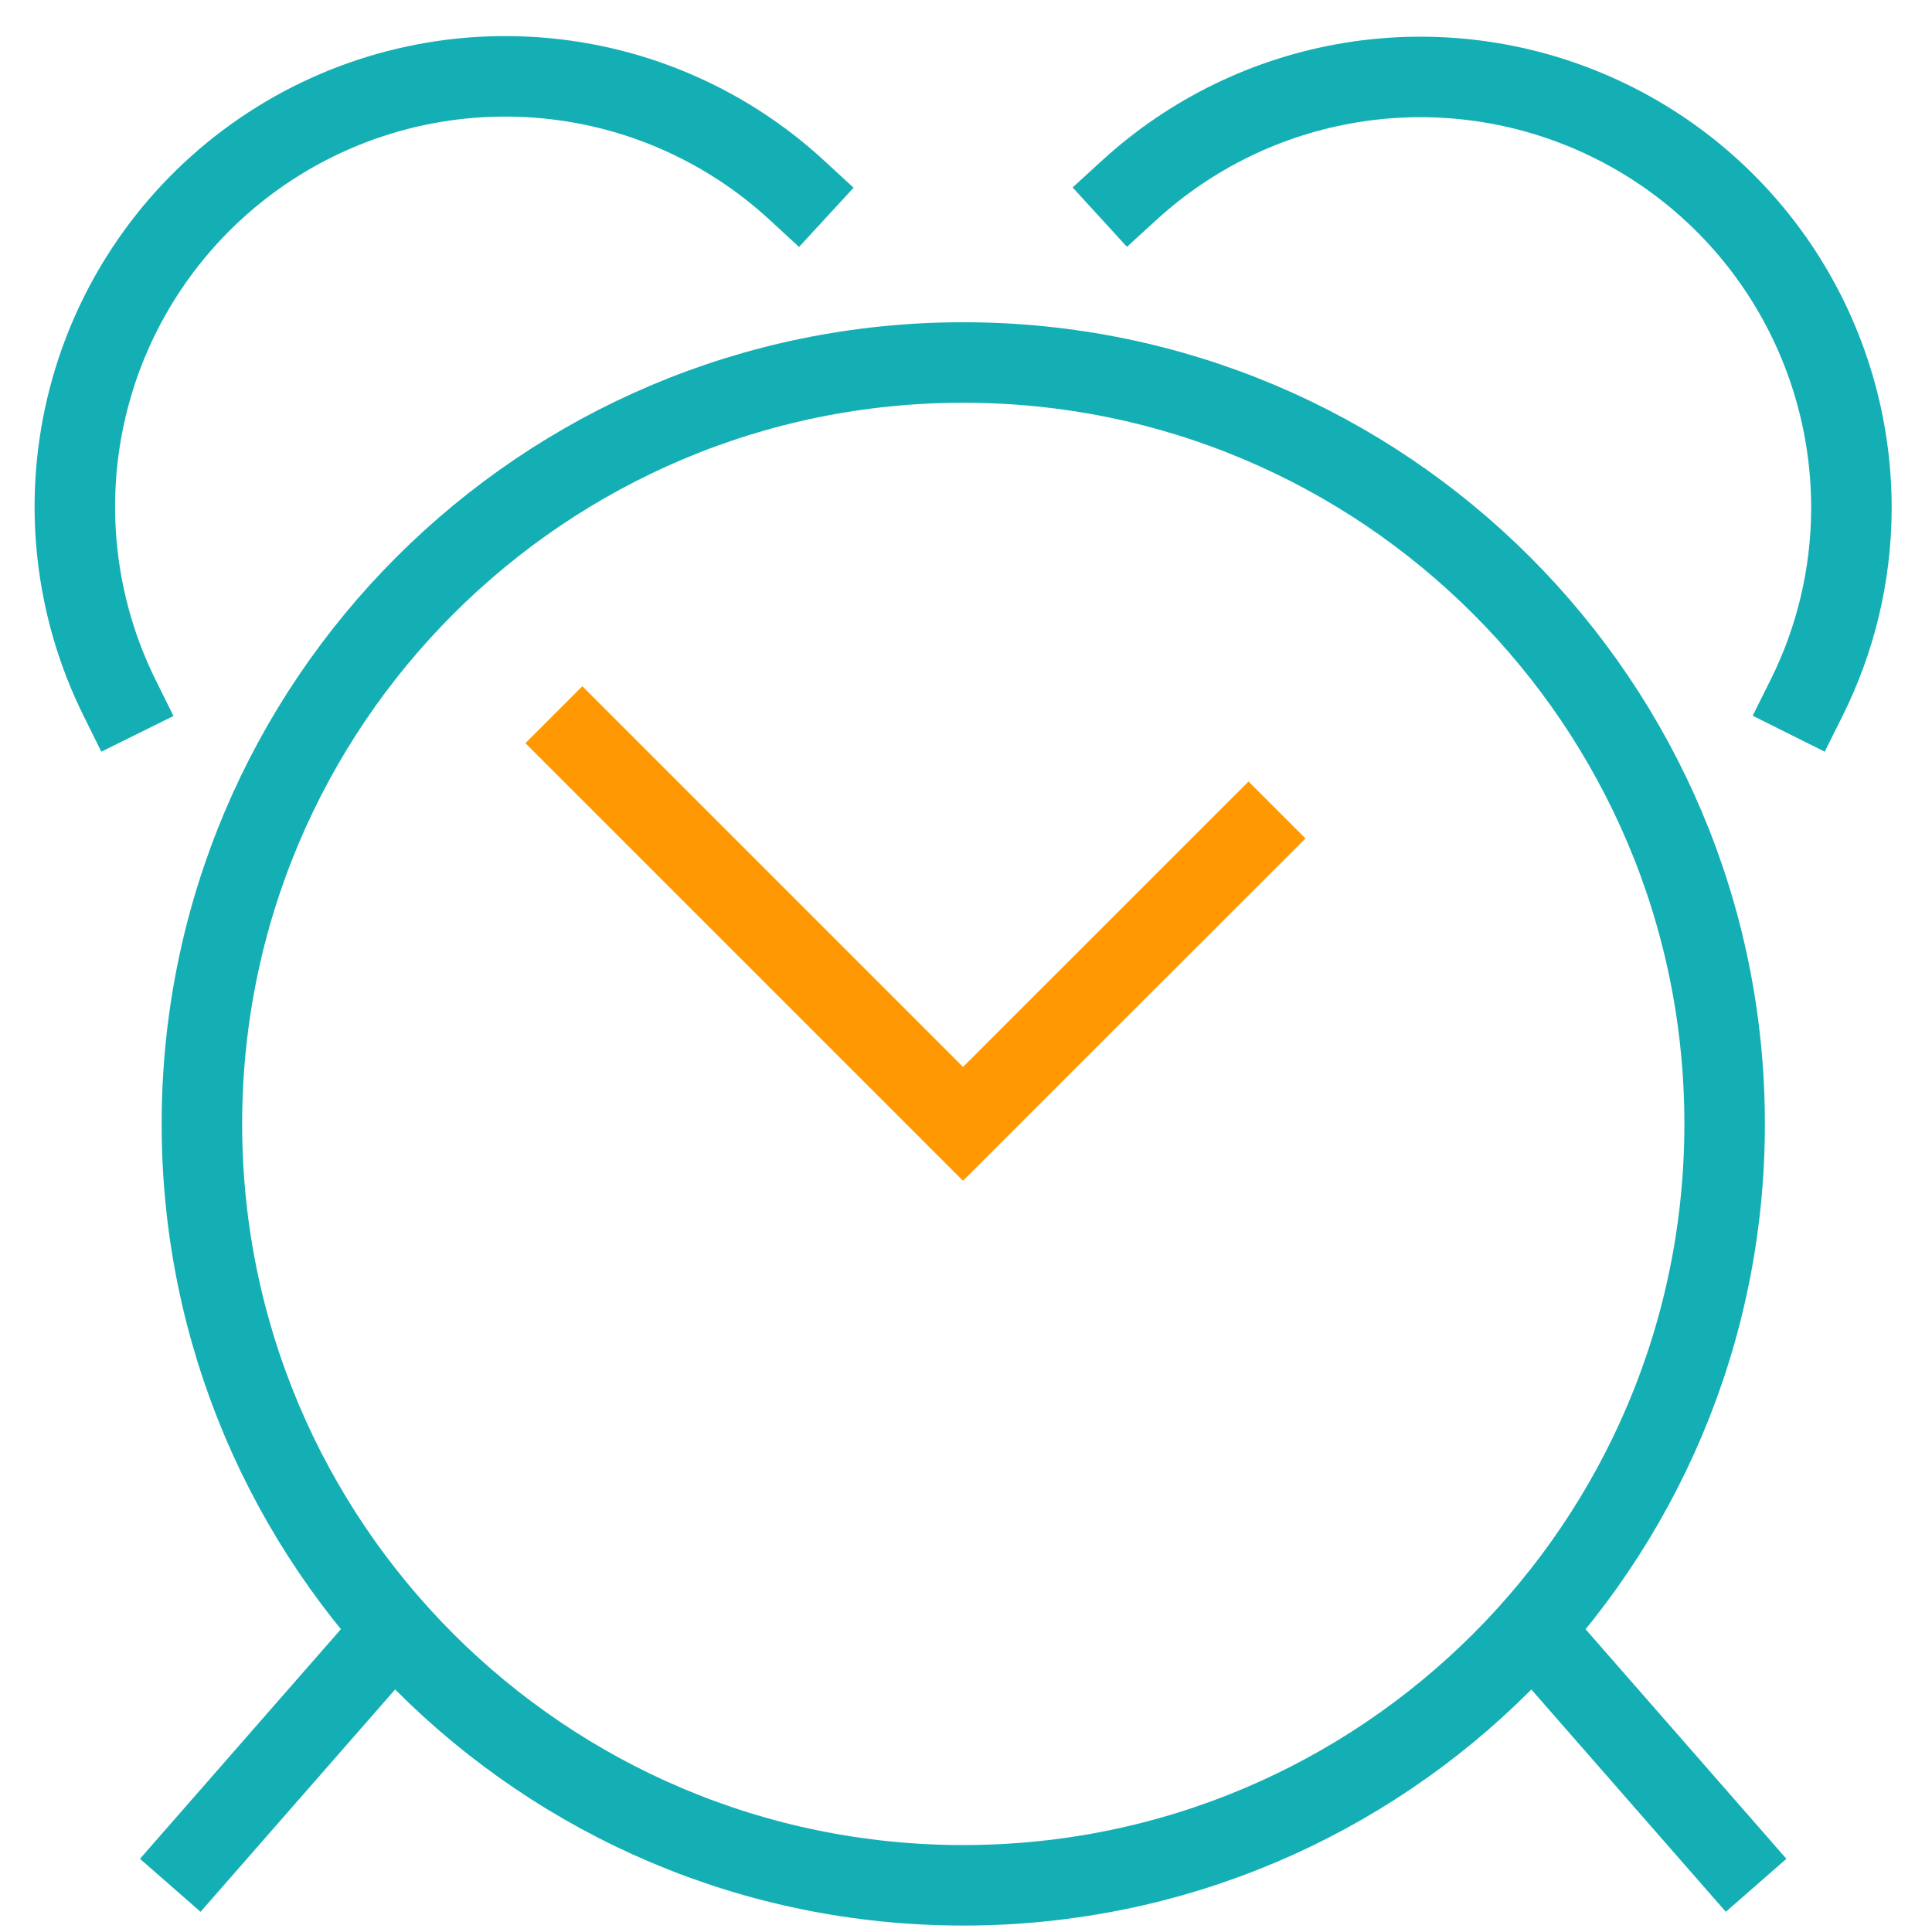 <svg width="24" height="24" viewBox="0 0 24 24" fill="none" xmlns="http://www.w3.org/2000/svg">
<path d="M2.115 23.42L4.874 20.267" stroke="#14AFB4" stroke-miterlimit="10"/>
<path d="M21.815 23.42L19.057 20.267" stroke="#14AFB4" stroke-miterlimit="10"/>
<path d="M11.966 23.42C17.19 23.42 21.424 19.185 21.424 13.962C21.424 8.738 17.19 4.503 11.966 4.503C6.742 4.503 2.508 8.738 2.508 13.962C2.508 19.185 6.742 23.42 11.966 23.42Z" stroke="#14AFB4" stroke-miterlimit="10" stroke-linecap="square"/>
<path d="M9.897 2.361C8.979 1.515 7.793 1.017 6.545 0.955C5.298 0.892 4.068 1.268 3.069 2.017C2.07 2.766 1.364 3.841 1.075 5.056C0.786 6.271 0.931 7.549 1.485 8.668" stroke="#14AFB4" stroke-miterlimit="10" stroke-linecap="square"/>
<path d="M22.443 8.667C22.805 7.941 22.995 7.141 22.999 6.33C23.003 5.289 22.704 4.27 22.138 3.397C21.572 2.524 20.764 1.835 19.812 1.414C18.861 0.993 17.808 0.858 16.781 1.026C15.754 1.194 14.799 1.658 14.031 2.36" stroke="#14AFB4" stroke-miterlimit="10" stroke-linecap="square"/>
<path d="M7.234 9.232L11.963 13.961L15.51 10.415" stroke="#FF9801" stroke-miterlimit="10" stroke-linecap="square"/>
</svg>
